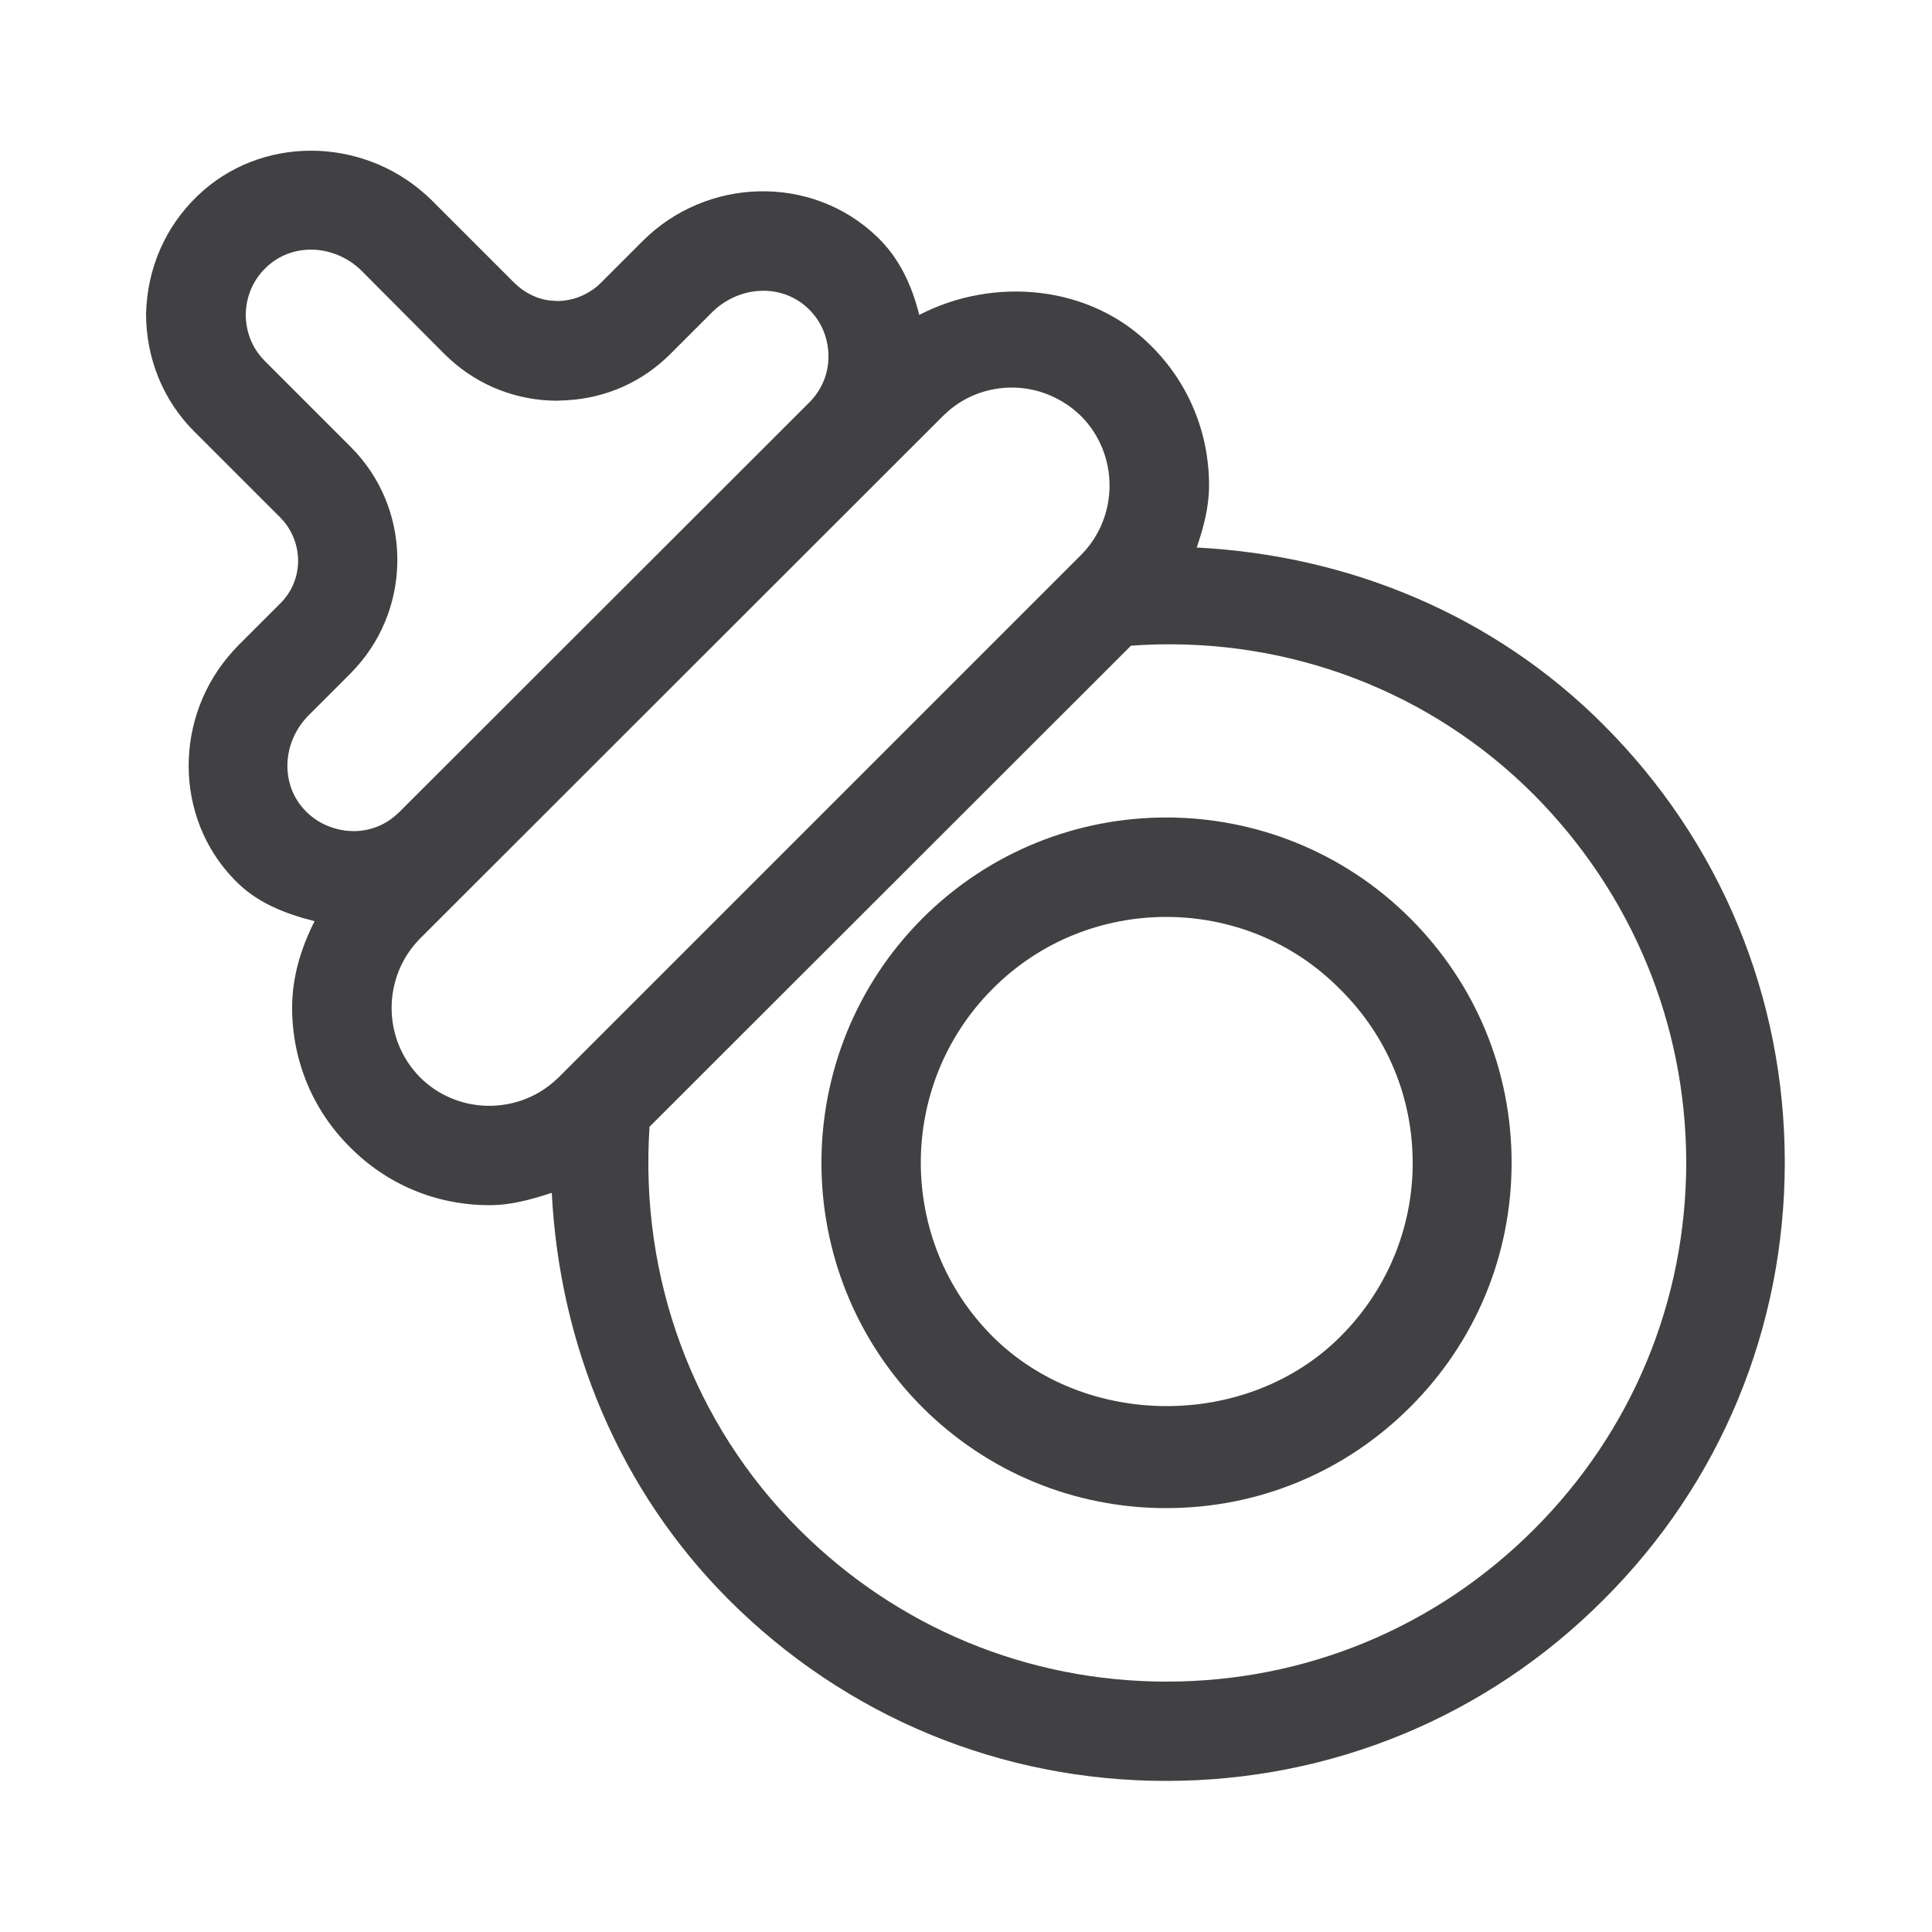 <?xml version="1.0" encoding="utf-8"?>
<!-- Generator: Adobe Illustrator 25.4.1, SVG Export Plug-In . SVG Version: 6.00 Build 0)  -->
<svg version="1.1" id="Capa_1" xmlns="http://www.w3.org/2000/svg" xmlns:xlink="http://www.w3.org/1999/xlink" x="0px" y="0px"
	 viewBox="0 0 500 500" style="enable-background:new 0 0 500 500;" xml:space="preserve">
<style type="text/css">
	.st0{fill-rule:evenodd;clip-rule:evenodd;fill:#414042;}
</style>
<path class="st0" d="M51.1,50.7c16.2-15.6,42.2-15.5,59.1-0.3l1.5,1.4l21.5,21.5c2.6,2.5,5.9,4.2,9.5,4.5l1.5,0.1
	c3.7,0,7.2-1.3,10.1-3.6l1-0.9l10.9-10.9c16.7-16.8,43.9-17.4,60.7-1.3c5.9,5.6,9.1,12.7,11,20.3c19.3-10,44.3-7.8,60,8
	c9.7,9.6,15,22.5,15,36.1c0,5.6-1.4,10.9-3.2,16.1c39.4,2,77,17.5,105.3,45.9c30.3,30.3,46.9,70.5,46.9,113.2
	c0,42.8-16.6,83-46.9,113.2c-30.2,30.3-70.5,46.9-113.2,46.9s-82.9-16.6-113.2-46.9c-28.3-28.3-43.8-65.9-45.8-105.3
	c-5.2,1.7-10.5,3.2-16.1,3.2c-13.7,0-26.5-5.3-36.1-15c-9.7-9.6-15-22.5-15-36.1c0-8,2.3-15.4,5.8-22.4c-7.8-2-15.1-4.8-20.8-10.8
	c-15.7-16.2-15.6-42.3-0.3-59.1l1.4-1.5l10.9-10.9c5.8-5.8,6-14.9,0.9-21.1l-0.9-1l-22.2-22.2c-8.2-8.1-12.6-19.1-12.6-30.6
	C38.1,69.5,42.7,58.8,51.1,50.7z M397,205.7c-26.8-26.9-63.4-40.6-100.9-38.8l-3.4,0.2L168.1,291.6c-2.6,38.8,11.1,76.7,38.7,104.2
	c25.4,25.4,59.2,39.4,95.1,39.4c36,0,69.7-14,95.1-39.4c25.4-25.4,39.4-59.1,39.4-95.1C436.3,264.9,422.3,231.2,397,205.7z
	 M238.7,237.7c34.9-34.9,91.5-34.8,126.3,0c16.9,16.9,26.2,39.3,26.2,63.2c0,23.9-9.3,46.3-26.2,63.2
	c-16.9,16.9-39.3,26.2-63.2,26.2c-23.8,0-46.3-9.3-63.2-26.2C203.9,329.2,203.9,272.6,238.7,237.7z M301.8,237.3
	c-16.3,0-32.6,6.2-44.9,18.6c-24.8,24.8-24.8,65.2,0,90c24.1,24,66,24,90,0c12-12,18.7-28,18.7-44.9c0-17-6.6-32.9-18.7-44.9
	C334.5,243.5,318.2,237.3,301.8,237.3z M261.9,100.3c-5.9,0-11.8,2-16.5,6.1l-1.4,1.3L108.7,242.9c-9.8,9.9-9.8,26,0,35.9
	c9.5,9.5,24.8,9.8,34.7,1.1l1.2-1.1l135.2-135.2c9.8-9.9,9.8-26,0-35.9C274.8,102.8,268.3,100.3,261.9,100.3z M80.5,64.6
	c-4.2,0-8.4,1.5-11.6,4.6c-3.4,3.2-5.2,7.5-5.3,12.1c0,4.2,1.4,8.1,4,11.1l1,1.1l22.2,22.2c15.6,15.6,16,40.8,1.4,57l-1.4,1.5
	l-10.9,10.9c-7,7-7.4,18-0.9,24.7c2.9,3,6.6,4.7,10.7,5.2l1.7,0.1c4.1,0,7.9-1.4,10.9-4l1.1-1l106-105.9c3.3-3.3,5.1-7.6,5-12.3
	c-0.1-4.6-1.9-8.9-5.3-12.1c-6.4-6.1-16.5-6-23.6-0.1l-1.1,1l-10.9,10.9c-7.3,7.3-16.8,11.5-27.1,12l-2.2,0.1
	c-10.3,0-20.1-3.8-27.6-10.6l-1.6-1.5L93.6,70.1C90,66.5,85.1,64.6,80.5,64.6z"/>
</svg>
